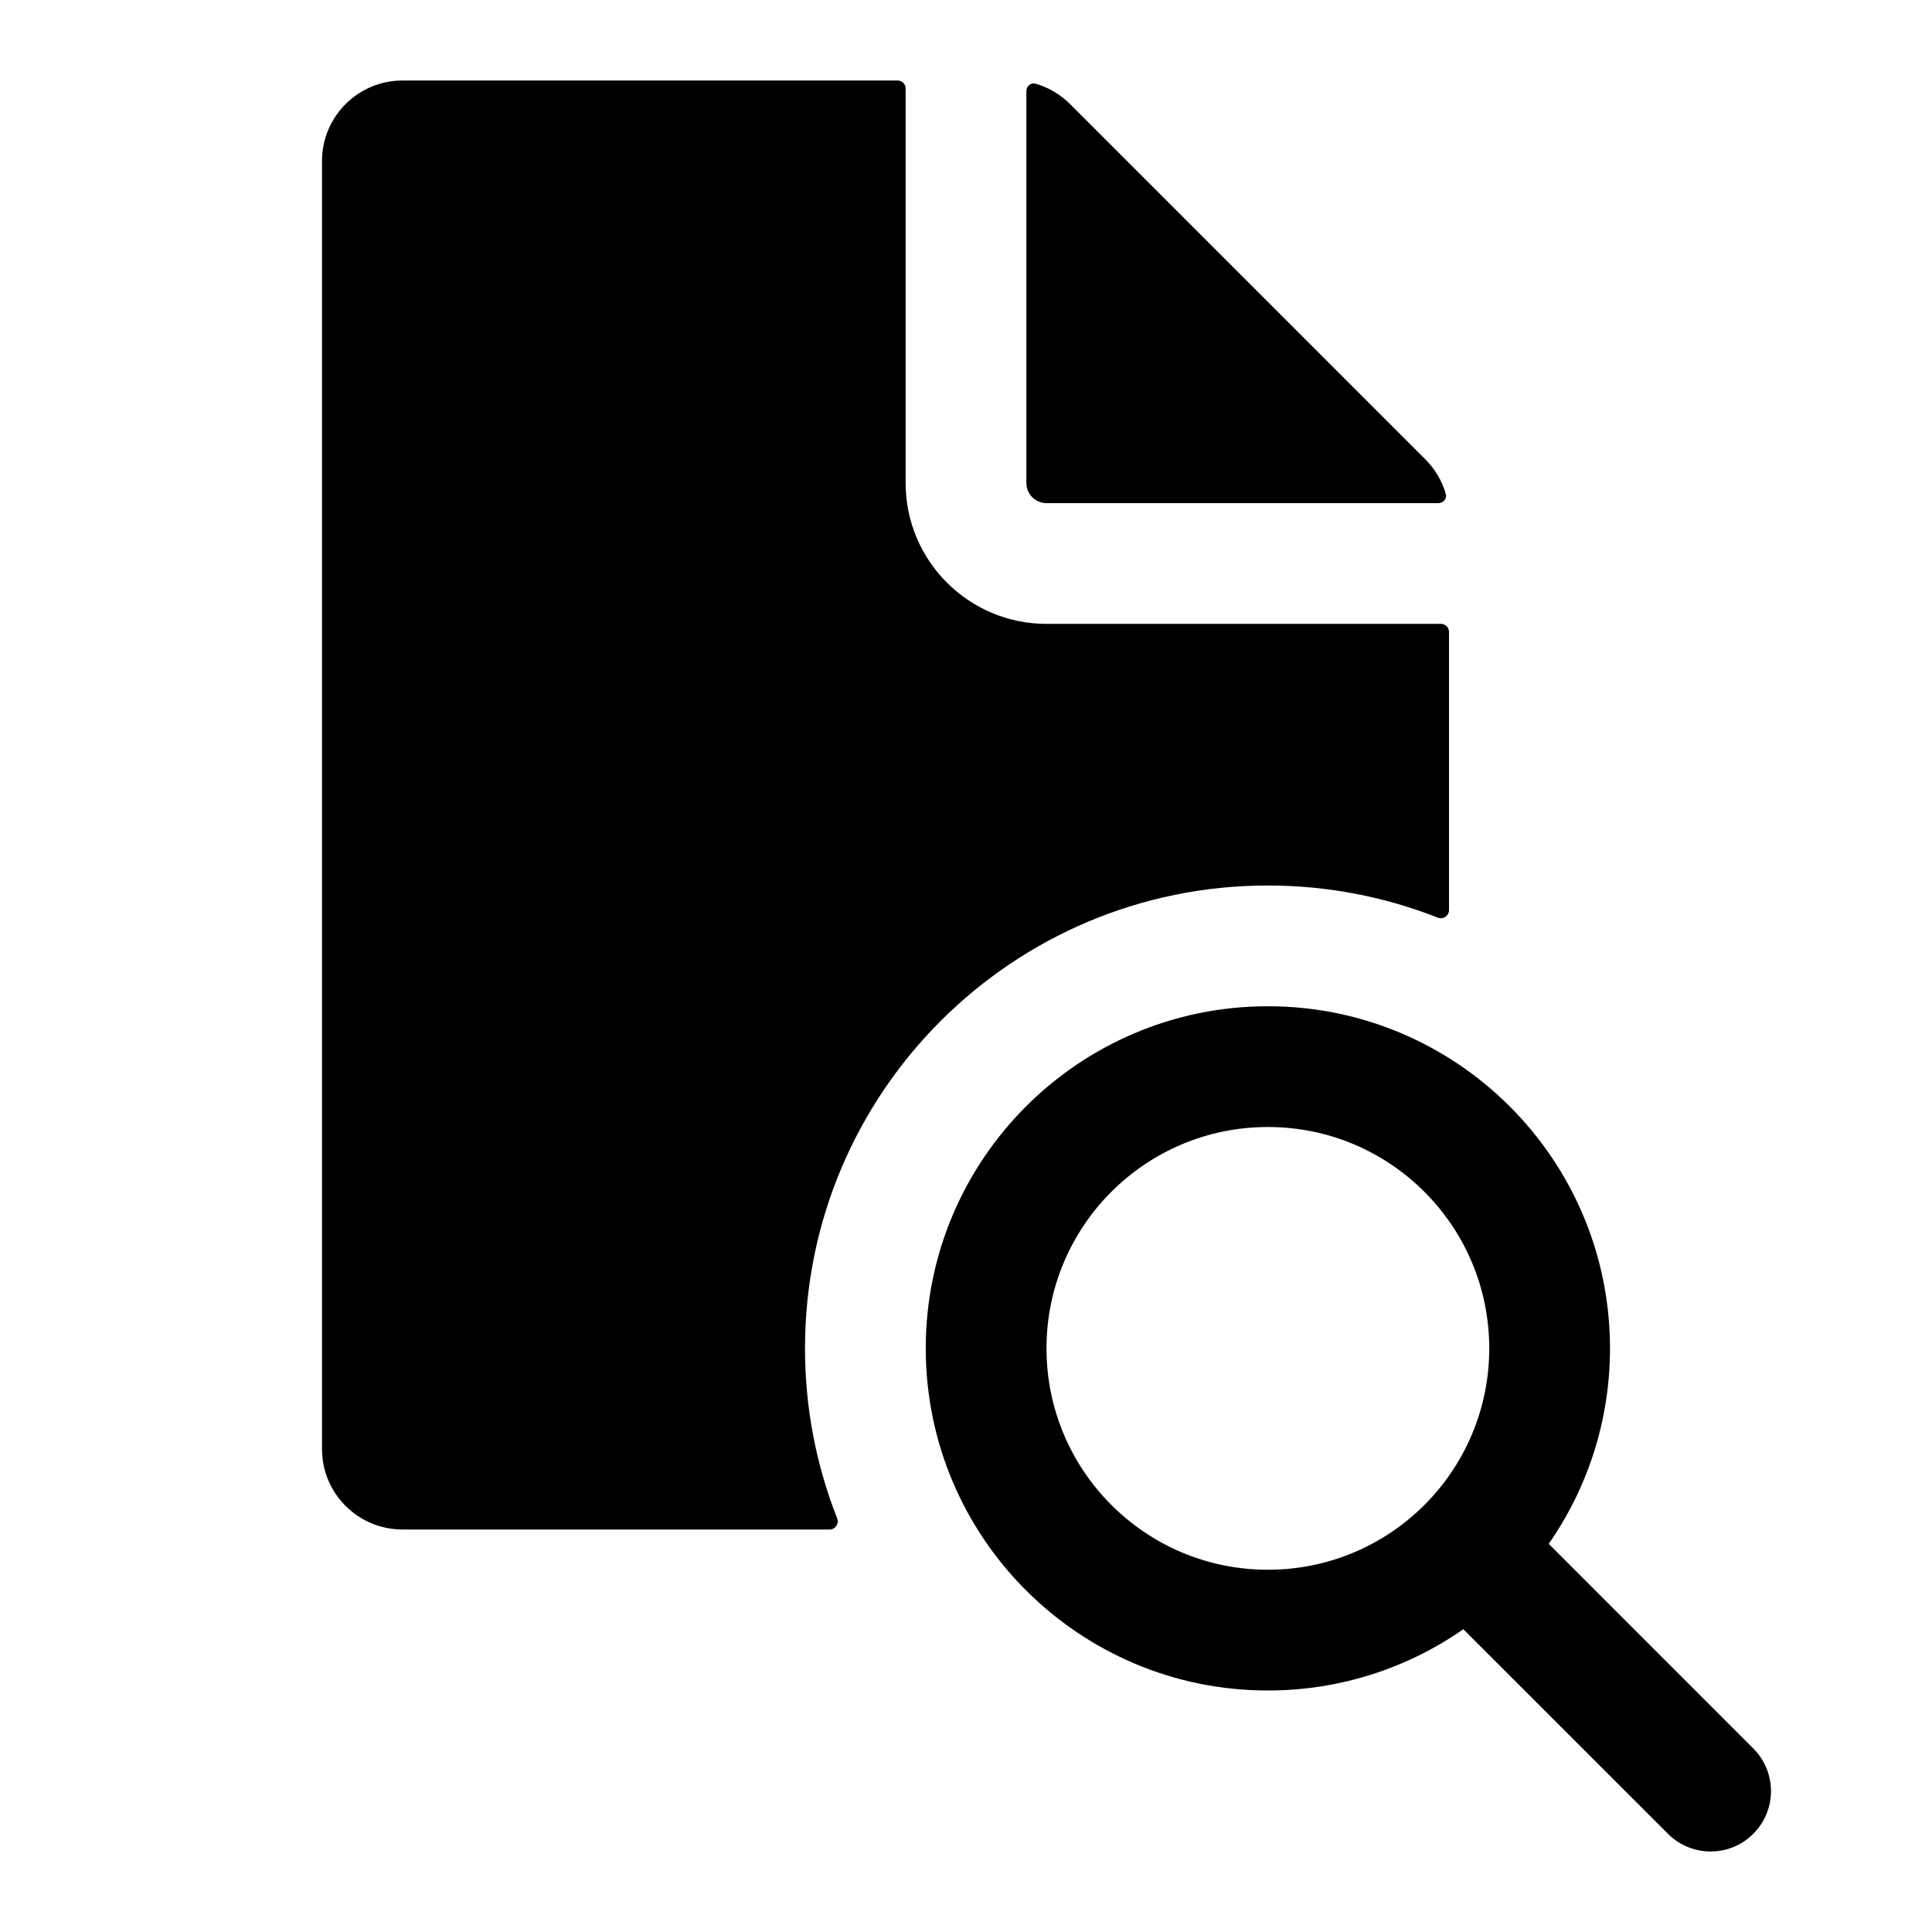 <svg width="24" height="24" viewBox="0 0 24 24" fill="none" xmlns="http://www.w3.org/2000/svg">
<path fill-rule="evenodd" clip-rule="evenodd" d="M15.75 14C14.231 14 13 15.231 13 16.75C13 18.269 14.231 19.5 15.75 19.5C16.51 19.5 17.196 19.193 17.695 18.695C18.193 18.196 18.5 17.51 18.5 16.75C18.5 15.231 17.269 14 15.75 14ZM11.5 16.75C11.5 14.403 13.403 12.5 15.75 12.5C18.097 12.5 20 14.403 20 16.75C20 17.652 19.718 18.49 19.239 19.178L21.78 21.72C22.073 22.013 22.073 22.487 21.78 22.78C21.487 23.073 21.013 23.073 20.72 22.78L18.178 20.239C17.49 20.718 16.652 21 15.75 21C13.403 21 11.5 19.097 11.5 16.75Z" fill="black"/>
<path d="M5 1H11.15C11.205 1 11.25 1.045 11.25 1.1V6C11.25 6.966 12.034 7.75 13 7.75H17.9C17.955 7.75 18 7.795 18 7.85V11.306C18 11.377 17.927 11.426 17.86 11.399C17.207 11.142 16.495 11 15.75 11C12.574 11 10 13.574 10 16.75C10 17.495 10.142 18.207 10.399 18.86C10.426 18.927 10.377 19 10.306 19H5C4.448 19 4 18.552 4 18V2C4 1.448 4.448 1 5 1Z" fill="black"/>
<path d="M17.707 5.707C17.827 5.827 17.914 5.975 17.96 6.135C17.977 6.194 17.93 6.25 17.868 6.25H13C12.862 6.25 12.75 6.138 12.75 6V1.132C12.75 1.07 12.806 1.023 12.865 1.04C13.025 1.086 13.173 1.173 13.293 1.293L17.707 5.707Z" fill="black"/>
</svg>
